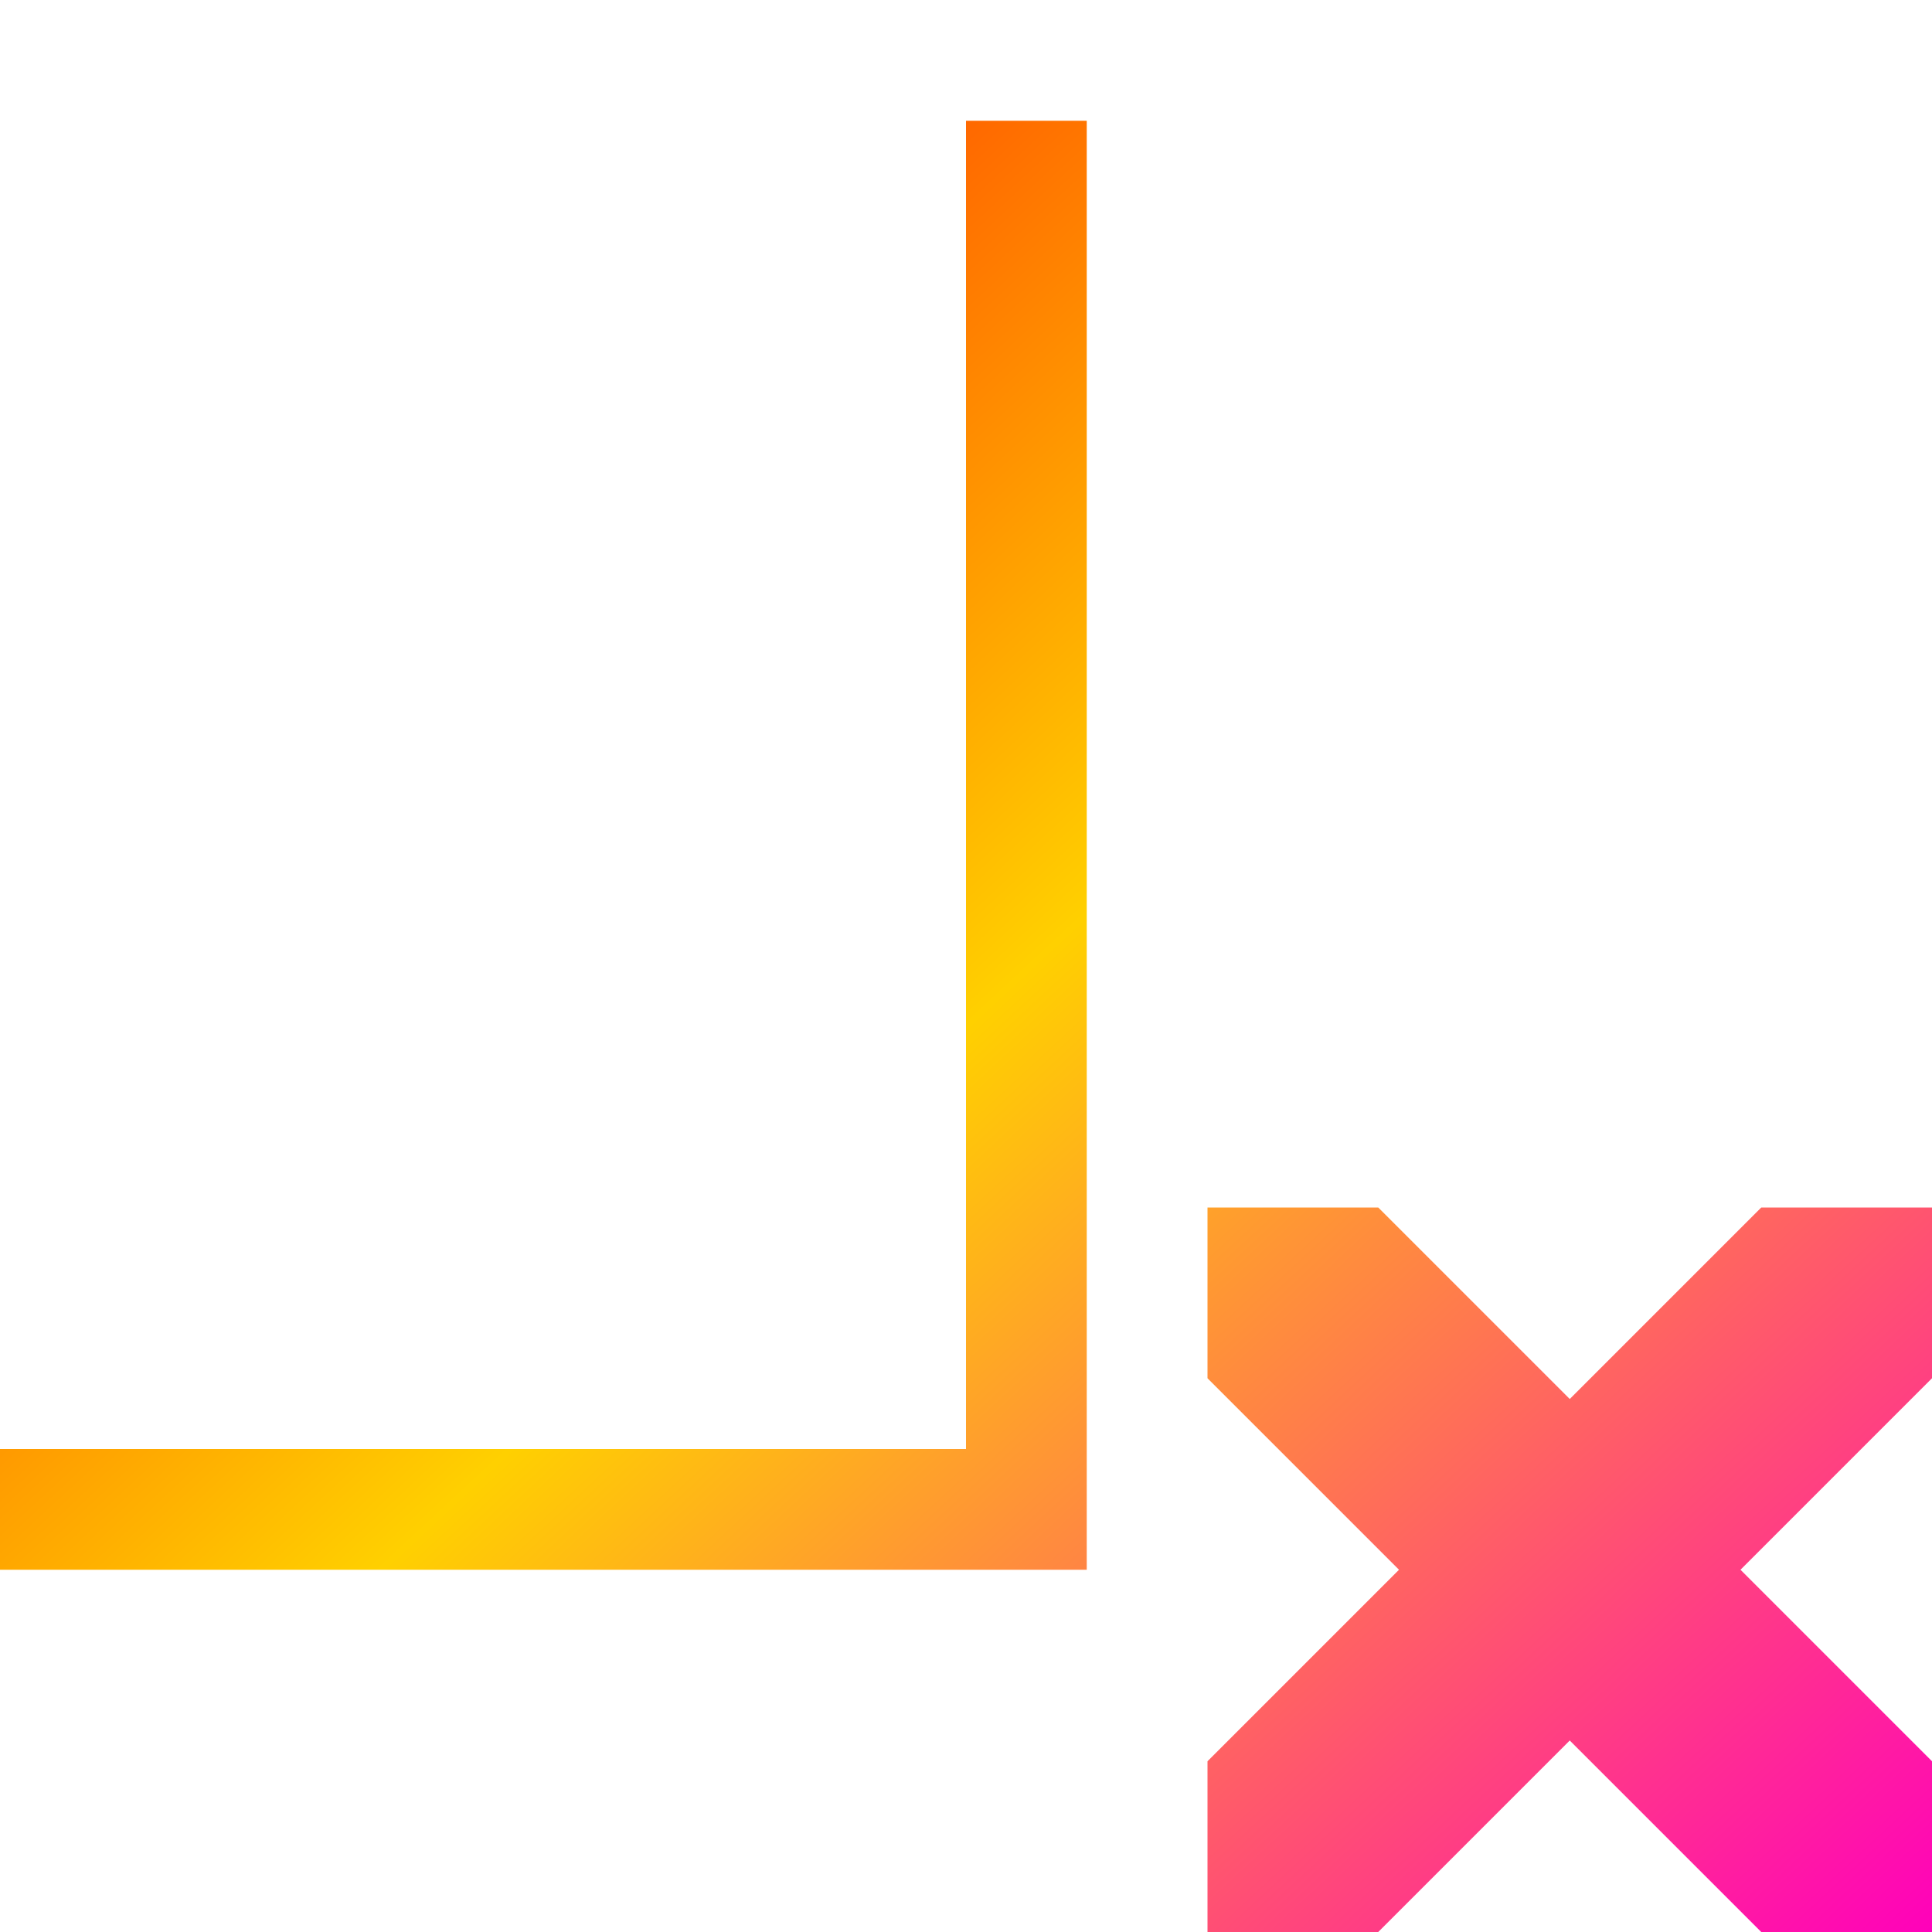 <svg xmlns="http://www.w3.org/2000/svg" xmlns:xlink="http://www.w3.org/1999/xlink" width="16" height="16" viewBox="0 0 16 16" version="1.1"><defs><linearGradient id="linear0" x1="0%" x2="100%" y1="0%" y2="100%"><stop offset="0%" style="stop-color:#ff0000; stop-opacity:1"/><stop offset="50%" style="stop-color:#ffd000; stop-opacity:1"/><stop offset="100%" style="stop-color:#ff00bb; stop-opacity:1"/></linearGradient></defs><g id="surface1"><use xlink:href="#surface5" mask="url(#mask0)"/><path style=" stroke:none;fill-rule:nonzero;fill:url(#linear0);fill-opacity:1;" d="M 10 10 L 10 11.414 L 11.586 13 L 10 14.586 L 10 16 L 11.414 16 L 13 14.414 L 14.586 16 L 16 16 L 16 14.586 L 14.414 13 L 16 11.414 L 16 10 L 14.586 10 L 13 11.586 L 11.414 10 Z M 8 1 L 8 12 L 0 12 L 0 13 L 9 13 L 9 1 Z M 8 1 "/></g></svg>
